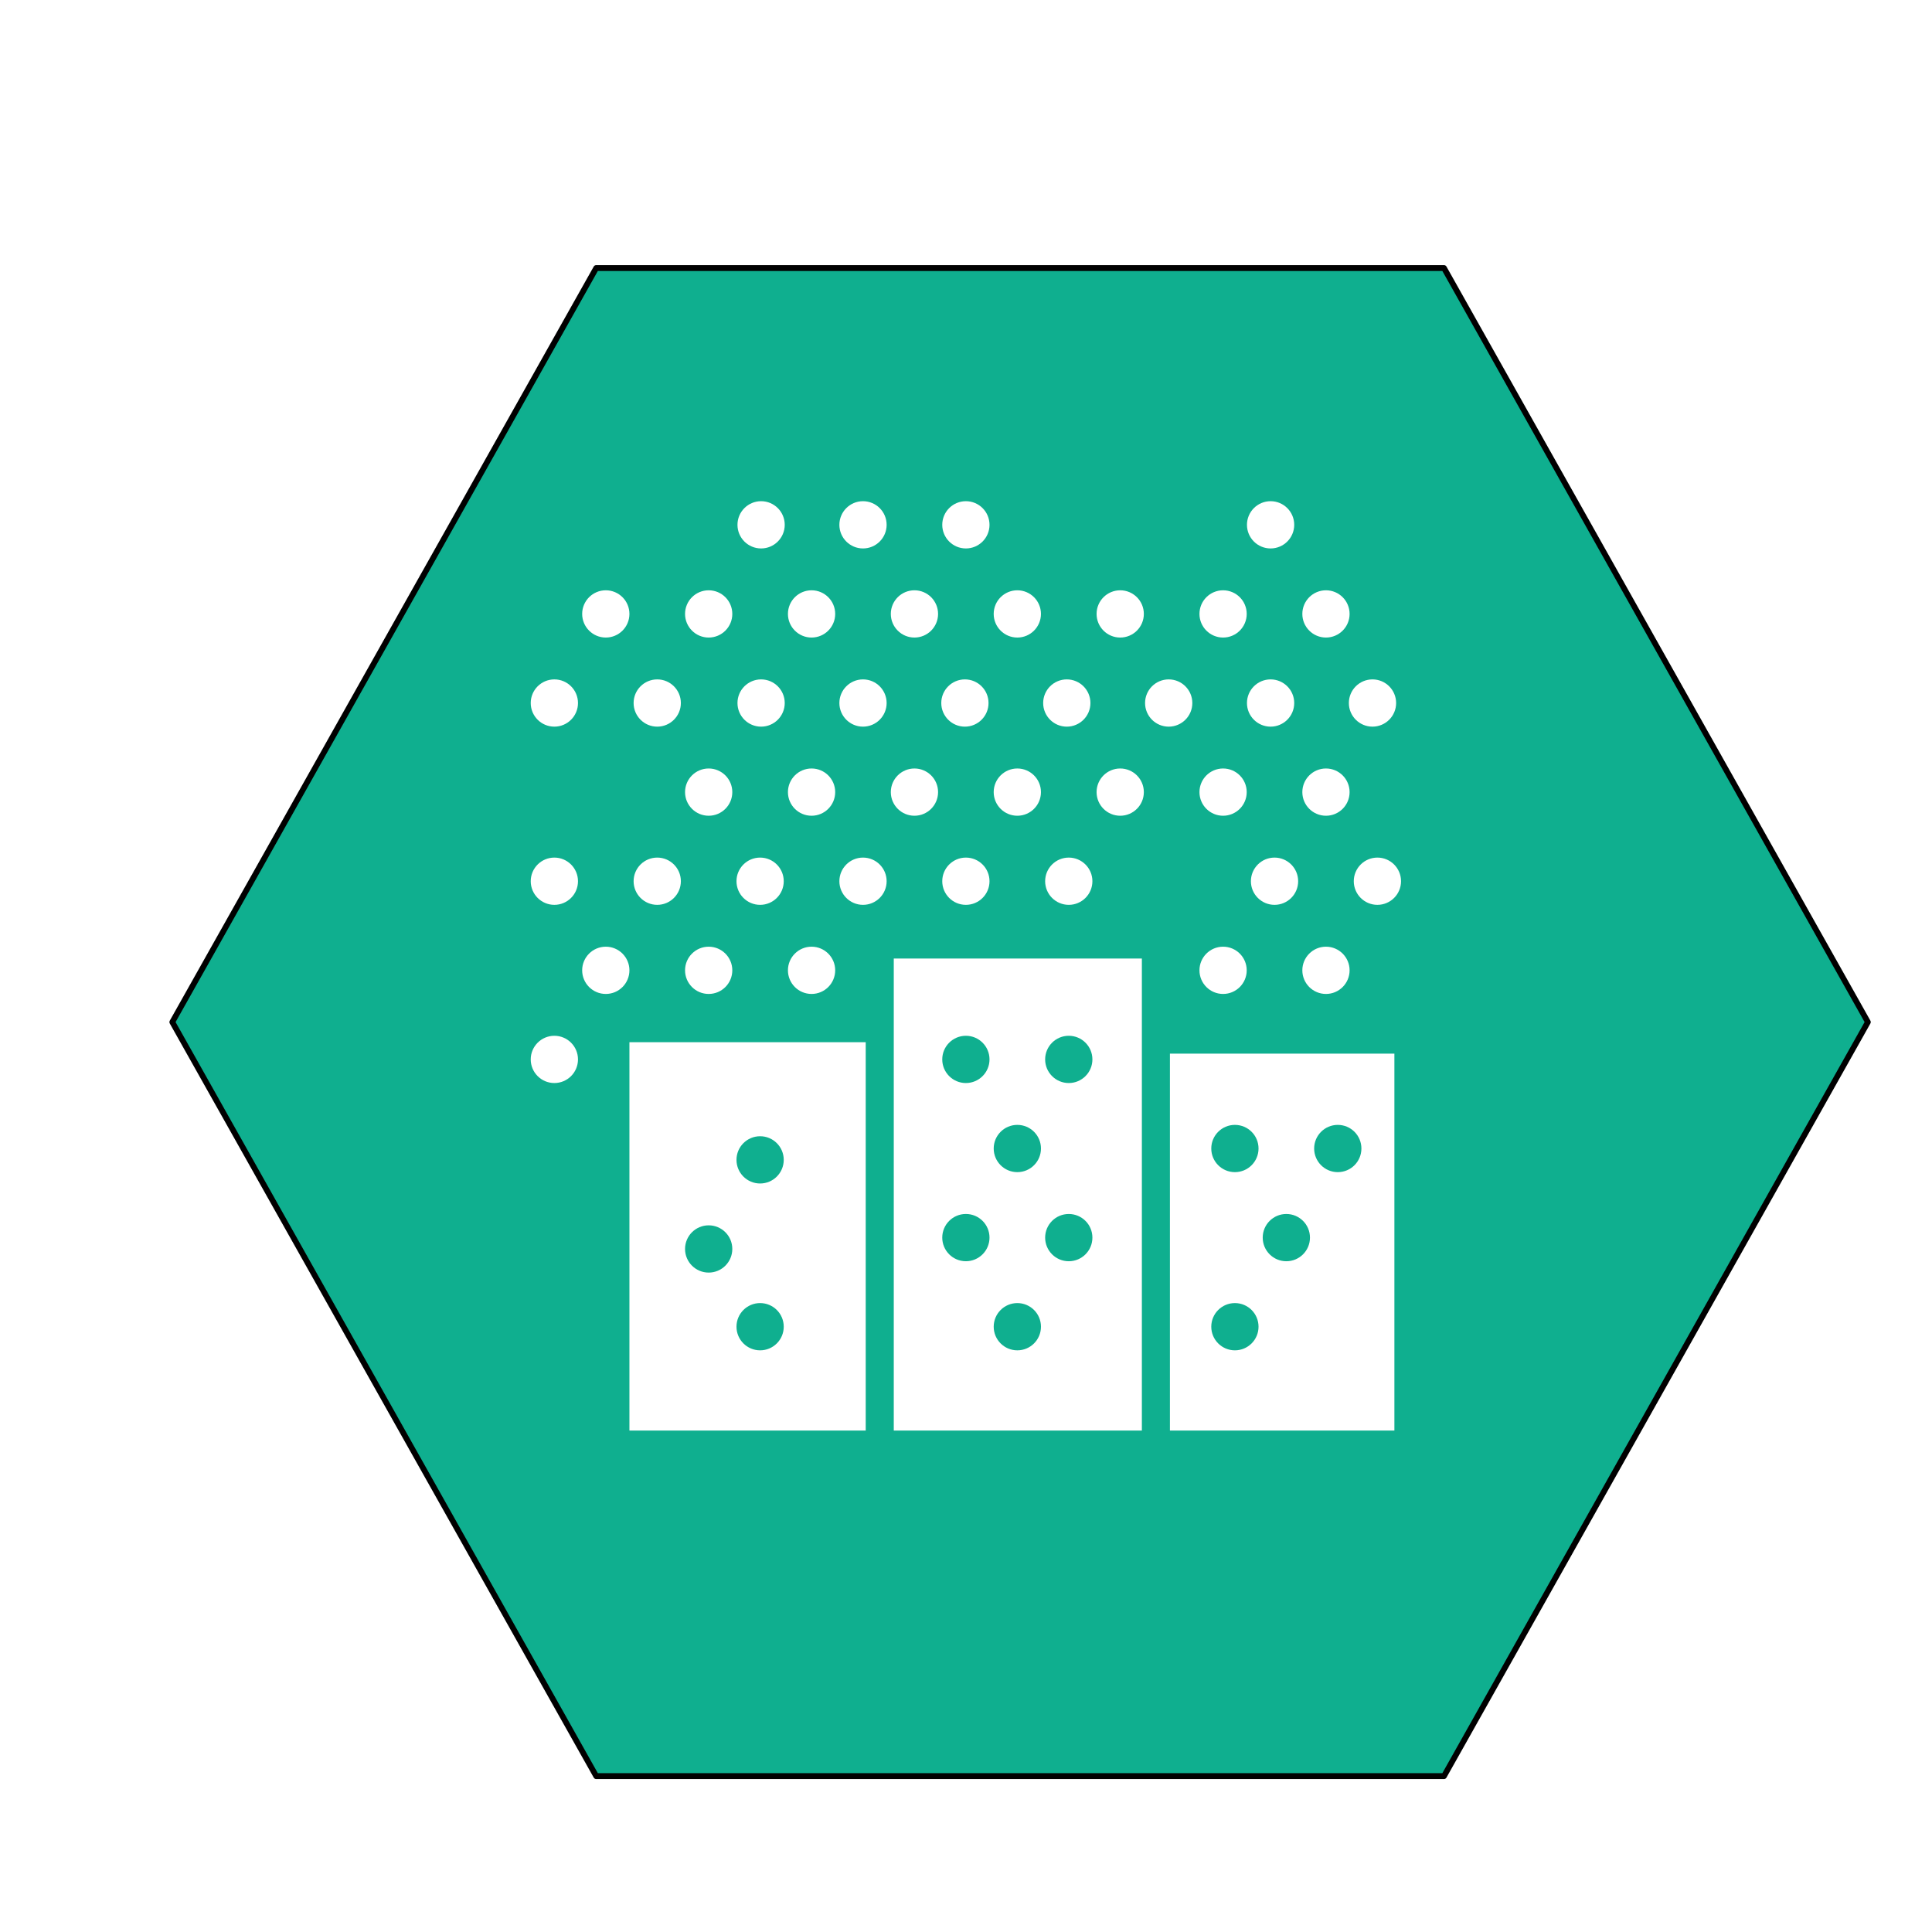 <?xml version="1.0" encoding="UTF-8" standalone="no"?>
<!-- Created with Inkscape (http://www.inkscape.org/) -->

<svg
   xmlns:dc="http://purl.org/dc/elements/1.1/"
   xmlns:cc="http://creativecommons.org/ns#"
   xmlns:rdf="http://www.w3.org/1999/02/22-rdf-syntax-ns#"
   xmlns:svg="http://www.w3.org/2000/svg"
   xmlns="http://www.w3.org/2000/svg"
   xmlns:sodipodi="http://sodipodi.sourceforge.net/DTD/sodipodi-0.dtd"
   xmlns:inkscape="http://www.inkscape.org/namespaces/inkscape"
   width="400"
   height="400"
   viewBox="0 0 400 400"
   id="svg3417"
   version="1.1"
   inkscape:version="0.91 r13725"
   sodipodi:docname="test_marker_aq.svg">
  <defs
     id="defs3419">
    <filter
       style="color-interpolation-filters:sRGB"
       inkscape:label="Drop Shadow"
       id="filter4227">
      <feFlood
         flood-opacity="0.498"
         flood-color="rgb(0,0,0)"
         result="flood"
         id="feFlood4229" />
      <feComposite
         in="flood"
         in2="SourceGraphic"
         operator="in"
         result="composite1"
         id="feComposite4231" />
      <feGaussianBlur
         in="composite1"
         stdDeviation="3"
         result="blur"
         id="feGaussianBlur4233" />
      <feOffset
         dx="6"
         dy="6"
         result="offset"
         id="feOffset4235" />
      <feComposite
         in="SourceGraphic"
         in2="offset"
         operator="over"
         result="composite2"
         id="feComposite4237" />
    </filter>
    <filter
       style="color-interpolation-filters:sRGB;"
       inkscape:label="Evanescent"
       id="filter5163"
       inkscape:menu="Blurs"
       inkscape:menu-tooltip="Blur the contents of objects, preserving the outline and adding progressive transparency at edges">
      <feFlood
         flood-opacity="0.498"
         flood-color="rgb(0,0,0)"
         result="flood"
         id="feFlood5165" />
      <feComposite
         in="flood"
         in2="SourceGraphic"
         operator="in"
         result="composite1"
         id="feComposite5167" />
      <feGaussianBlur
         in="composite1"
         stdDeviation="3"
         result="blur"
         id="feGaussianBlur5169" />
      <feOffset
         dx="10"
         dy="10"
         result="offset"
         id="feOffset5171" />
      <feComposite
         in="SourceGraphic"
         in2="offset"
         operator="over"
         result="fbSourceGraphic"
         id="feComposite5173" />
      <feColorMatrix
         result="fbSourceGraphicAlpha"
         in="fbSourceGraphic"
         values="0 0 0 -1 0 0 0 0 -1 0 0 0 0 -1 0 0 0 0 1 0"
         id="feColorMatrix5264" />
      <feGaussianBlur
         id="feGaussianBlur5266"
         result="result6"
         stdDeviation="3"
         in="fbSourceGraphic" />
      <feColorMatrix
         id="feColorMatrix5268"
         values="1 0 0 0 0 0 1 0 0 0 0 0 1 0 0 0 0 0 1 0 "
         result="result7"
         in="fbSourceGraphic" />
      <feComposite
         id="feComposite5270"
         in2="result7"
         operator="in"
         in="result6" />
    </filter>
  </defs>
  <sodipodi:namedview
     id="base"
     pagecolor="#ffffff"
     bordercolor="#666666"
     borderopacity="1.0"
     inkscape:pageopacity="0.0"
     inkscape:pageshadow="2"
     inkscape:zoom="0.98994949"
     inkscape:cx="397.65244"
     inkscape:cy="130.81103"
     inkscape:document-units="px"
     inkscape:current-layer="layer1"
     showgrid="true"
     inkscape:window-width="1920"
     inkscape:window-height="1030"
     inkscape:window-x="0"
     inkscape:window-y="24"
     inkscape:window-maximized="1"
     inkscape:snap-grids="true"
     inkscape:snap-bbox="true"
     inkscape:snap-page="true"
     showguides="true"
     inkscape:guide-bbox="true"
     units="px"
     inkscape:snap-to-guides="false"
     inkscape:snap-center="true"
     inkscape:snap-object-midpoints="true"
     inkscape:snap-others="false"
     inkscape:snap-bbox-midpoints="false"
     inkscape:snap-intersection-paths="true">
    <sodipodi:guide
       position="750,750"
       orientation="0,1"
       id="guide4396"
       inkscape:label=""
       inkscape:color="rgb(0,0,255)" />
    <sodipodi:guide
       position="200,430.83"
       orientation="1,0"
       id="guide4398"
       inkscape:label=""
       inkscape:color="rgb(0,0,255)" />
    <sodipodi:guide
       position="267.69,200"
       orientation="0,1"
       id="guide4400"
       inkscape:label=""
       inkscape:color="rgb(0,0,255)" />
  </sodipodi:namedview>
  <g
     inkscape:label="Layer 1"
     inkscape:groupmode="layer"
     id="layer1"
     transform="translate(0,-652.362)">
    <path
       sodipodi:type="star"
       style="fill:#00aa88;fill-opacity:0.941;stroke:#000000;stroke-width:1.064;stroke-opacity:1;filter:url(#filter5163);stroke-linejoin:round"
       id="path4394"
       sodipodi:sides="6"
       sodipodi:cx="158.59396"
       sodipodi:cy="788.94202"
       sodipodi:r1="157.84967"
       sodipodi:r2="136.70181"
       sodipodi:arg1="-1.0471976"
       sodipodi:arg2="-0.52359878"
       inkscape:flatsided="true"
       inkscape:rounded="0"
       inkscape:randomized="0"
       d="m 237.519,652.24 78.925,136.702 -78.925,136.702 -157.85,1e-5 L 0.744,788.942 79.669,652.24 Z"
       transform="matrix(1.112,0,0,1.142,23.722,-48.419)" />
    <g
       id="g5779"
       transform="matrix(2.446,0,0,2.446,81.396,731.465)"
       style="fill:#ffffff">
      <g
         id="g5781"
         style="fill:#ffffff">
        <circle
           cx="13.646"
           cy="42.25"
           r="2"
           id="circle5783"
           style="fill:#ffffff" />
        <circle
           cx="18"
           cy="19.625"
           r="2"
           id="circle5785"
           style="fill:#ffffff" />
        <circle
           cx="22.354"
           cy="42.25"
           r="2"
           id="circle5787"
           style="fill:#ffffff" />
        <circle
           cx="31.062"
           cy="42.25"
           r="2"
           id="circle5789"
           style="fill:#ffffff" />
        <circle
           cx="39.771"
           cy="42.25"
           r="2"
           id="circle5791"
           style="fill:#ffffff" />
        <circle
           cx="48.479"
           cy="42.25"
           r="2"
           id="circle5793"
           style="fill:#ffffff" />
        <circle
           cx="57.188"
           cy="42.25"
           r="2"
           id="circle5795"
           style="fill:#ffffff" />
        <circle
           cx="13.646"
           cy="57.333"
           r="2"
           id="circle5797"
           style="fill:#ffffff" />
        <circle
           cx="74.604"
           cy="42.25"
           r="2"
           id="circle5799"
           style="fill:#ffffff" />
        <circle
           cx="83.312"
           cy="42.25"
           r="2"
           id="circle5801"
           style="fill:#ffffff" />
        <circle
           cx="70.25"
           cy="49.792"
           r="2"
           id="circle5803"
           style="fill:#ffffff" />
        <circle
           cx="78.958"
           cy="49.792"
           r="2"
           id="circle5805"
           style="fill:#ffffff" />
        <circle
           cx="35.417"
           cy="34.708"
           r="2"
           id="circle5807"
           style="fill:#ffffff" />
        <circle
           cx="44.125"
           cy="34.708"
           r="2"
           id="circle5809"
           style="fill:#ffffff" />
        <circle
           cx="52.833"
           cy="34.708"
           r="2"
           id="circle5811"
           style="fill:#ffffff" />
        <path
           inkscape:connector-curvature="0"
           d="m 42.375,88.75 21,0 0,-39.958 -21,0 0,39.958 z M 57.188,74.417 c -1.105,0 -2,-0.895 -2,-2 0,-1.105 0.895,-2 2,-2 1.105,0 2,0.895 2,2 0,1.105 -0.895,2 -2,2 z M 57.188,55.333 c 1.105,0 2,0.895 2,2 0,1.104 -0.895,2 -2,2 -1.105,0 -2,-0.896 -2,-2 0,-1.105 0.895,-2 2,-2 z m -4.354,7.542 c 1.105,0 2,0.895 2,2 0,1.105 -0.895,2 -2,2 -1.105,0 -2,-0.895 -2,-2 0,-1.105 0.895,-2 2,-2 z m 0,15.083 c 1.105,0 2,0.895 2,2 0,1.105 -0.895,2 -2,2 -1.105,0 -2,-0.895 -2,-2 0,-1.105 0.895,-2 2,-2 z M 48.479,55.333 c 1.104,0 2,0.895 2,2 0,1.104 -0.896,2 -2,2 -1.105,0 -2,-0.896 -2,-2 0,-1.105 0.895,-2 2,-2 z m 0,15.083 c 1.104,0 2,0.895 2,2 0,1.104 -0.896,2 -2,2 -1.105,0 -2,-0.896 -2,-2 0,-1.105 0.895,-2 2,-2 z"
           id="path5813"
           style="fill:#ffffff" />
        <circle
           cx="61.542"
           cy="34.708"
           r="2"
           id="circle5815"
           style="fill:#ffffff" />
        <circle
           cx="70.25"
           cy="34.708"
           r="2"
           id="circle5817"
           style="fill:#ffffff" />
        <circle
           cx="70.25"
           cy="19.625"
           r="2"
           id="circle5819"
           style="fill:#ffffff" />
        <circle
           cx="78.958"
           cy="34.708"
           r="2"
           id="circle5821"
           style="fill:#ffffff" />
        <circle
           cx="13.646"
           cy="27.167"
           r="2"
           id="circle5823"
           style="fill:#ffffff" />
        <circle
           cx="48.479"
           cy="12.083"
           r="2"
           id="circle5825"
           style="fill:#ffffff" />
        <circle
           cx="26.708"
           cy="19.625"
           r="2"
           id="circle5827"
           style="fill:#ffffff" />
        <circle
           cx="35.417"
           cy="19.625"
           r="2"
           id="circle5829"
           style="fill:#ffffff" />
        <circle
           cx="44.125"
           cy="19.625"
           r="2"
           id="circle5831"
           style="fill:#ffffff" />
        <circle
           cx="52.833"
           cy="19.625"
           r="2"
           id="circle5833"
           style="fill:#ffffff" />
        <circle
           cx="61.542"
           cy="19.625"
           r="2"
           id="circle5835"
           style="fill:#ffffff" />
        <circle
           cx="78.958"
           cy="19.625"
           r="2"
           id="circle5837"
           style="fill:#ffffff" />
        <circle
           cx="22.354"
           cy="27.167"
           r="2"
           id="circle5839"
           style="fill:#ffffff" />
        <circle
           cx="31.146"
           cy="27.167"
           r="2"
           id="circle5841"
           style="fill:#ffffff" />
        <circle
           cx="31.146"
           cy="12.083"
           r="2"
           id="circle5843"
           style="fill:#ffffff" />
        <circle
           cx="39.771"
           cy="27.167"
           r="2"
           id="circle5845"
           style="fill:#ffffff" />
        <circle
           cx="39.771"
           cy="12.083"
           r="2"
           id="circle5847"
           style="fill:#ffffff" />
        <circle
           cx="48.396"
           cy="27.167"
           r="2"
           id="circle5849"
           style="fill:#ffffff" />
        <circle
           cx="57.021"
           cy="27.167"
           r="2"
           id="circle5851"
           style="fill:#ffffff" />
        <circle
           cx="65.646"
           cy="27.167"
           r="2"
           id="circle5853"
           style="fill:#ffffff" />
        <circle
           cx="74.271"
           cy="27.167"
           r="2"
           id="circle5855"
           style="fill:#ffffff" />
        <circle
           cx="74.271"
           cy="12.083"
           r="2"
           id="circle5857"
           style="fill:#ffffff" />
        <circle
           cx="82.896"
           cy="27.167"
           r="2"
           id="circle5859"
           style="fill:#ffffff" />
        <circle
           cx="26.708"
           cy="34.708"
           r="2"
           id="circle5861"
           style="fill:#ffffff" />
        <circle
           cx="18"
           cy="49.792"
           r="2"
           id="circle5863"
           style="fill:#ffffff" />
        <circle
           cx="35.417"
           cy="49.792"
           r="2"
           id="circle5865"
           style="fill:#ffffff" />
        <circle
           cx="26.708"
           cy="49.792"
           r="2"
           id="circle5867"
           style="fill:#ffffff" />
        <path
           inkscape:connector-curvature="0"
           d="m 20,88.75 20,0 0,-32.875 -20,0 0,32.875 z M 31.062,63.836 c 1.105,0 2,0.895 2,2 0,1.105 -0.895,2 -2,2 -1.105,0 -2,-0.895 -2,-2 0,-1.105 0.895,-2 2,-2 z m 0,14.122 c 1.105,0 2,0.895 2,2 0,1.105 -0.895,2 -2,2 -1.105,0 -2,-0.895 -2,-2 0,-1.105 0.895,-2 2,-2 z m -4.354,-6.581 c 1.105,0 2,0.896 2,2 0,1.105 -0.895,2 -2,2 -1.104,0 -2,-0.895 -2,-2 0,-1.104 0.896,-2 2,-2 z"
           id="path5869"
           style="fill:#ffffff" />
        <path
           inkscape:connector-curvature="0"
           d="m 65.75,88.75 19,0 0,-31.908 -19,0 0,31.908 z M 79.958,62.875 c 1.105,0 2,0.895 2,2 0,1.105 -0.895,2 -2,2 -1.104,0 -2,-0.895 -2,-2 0,-1.105 0.896,-2 2,-2 z m -4.354,7.542 c 1.105,0 2,0.895 2,2 0,1.105 -0.895,2 -2,2 -1.104,0 -2,-0.895 -2,-2 0,-1.105 0.896,-2 2,-2 z M 71.25,62.875 c 1.105,0 2,0.895 2,2 0,1.105 -0.895,2 -2,2 -1.105,0 -2,-0.895 -2,-2 0,-1.105 0.895,-2 2,-2 z m 0,15.083 c 1.105,0 2,0.895 2,2 0,1.105 -0.895,2 -2,2 -1.105,0 -2,-0.895 -2,-2 0,-1.105 0.895,-2 2,-2 z"
           id="path5871"
           style="fill:#ffffff" />
      </g>
    </g>
  </g>
  <g
     inkscape:groupmode="layer"
     id="layer2"
     inkscape:label="Layer 2"
     transform="translate(0,-652.362)" />
</svg>
